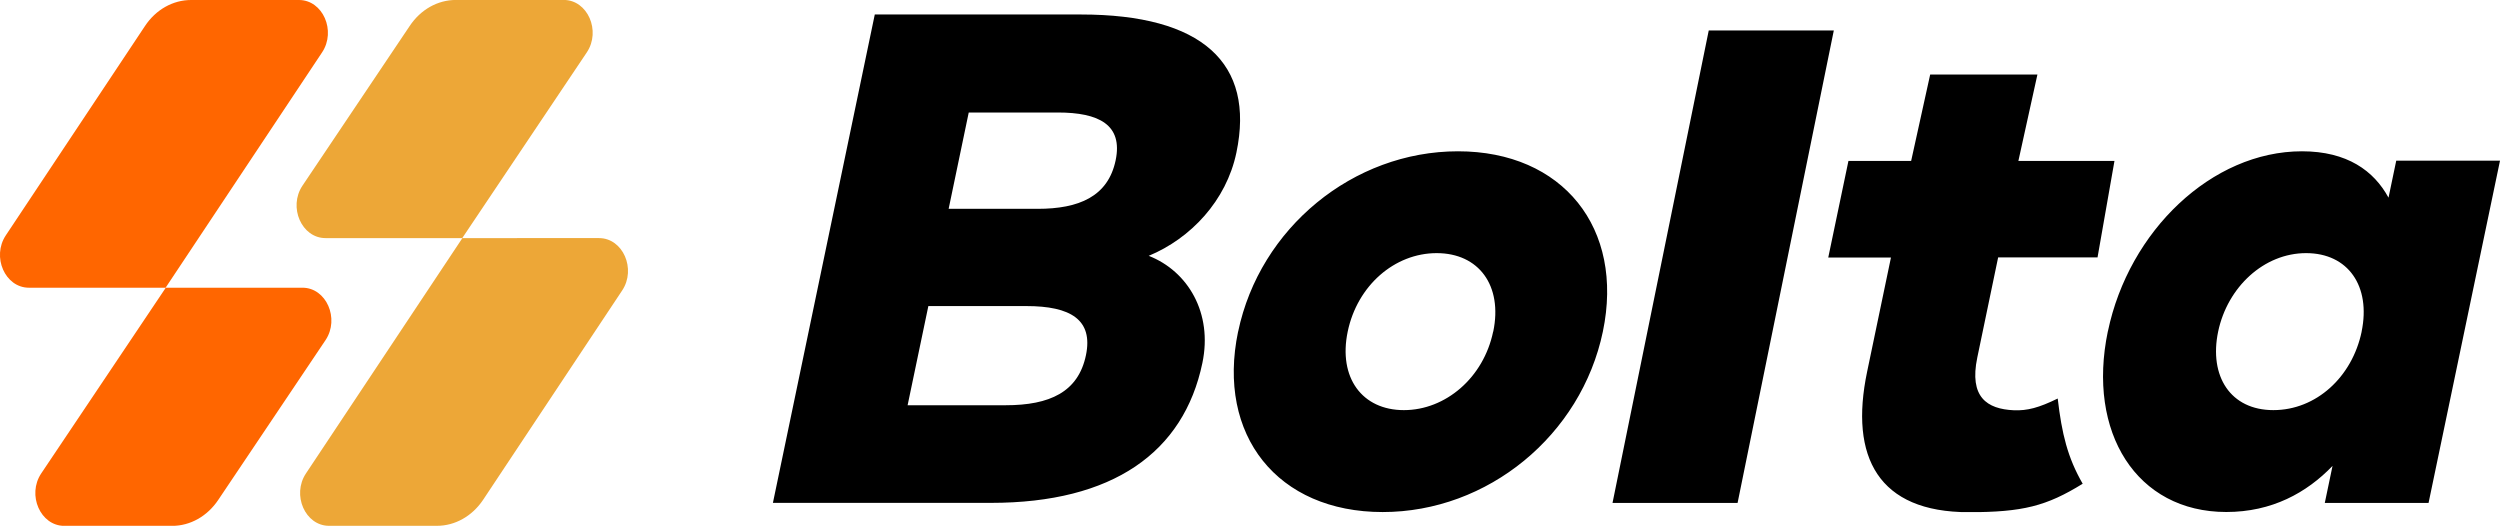 <svg xmlns="http://www.w3.org/2000/svg" id="_레이어_2" data-name="레이어 2" viewBox="0 0 517.53 108.85"><defs><clipPath id="clippath"><path d="M0 0h130v108.85H0z" class="cls-2"/></clipPath><clipPath id="clippath-1"><path d="M160 3h357.53v103H160z" class="cls-2"/></clipPath><style>.cls-2{fill:none;stroke-width:0}</style></defs><g id="_레이어_1-2" data-name="레이어 1"><g fill-rule="evenodd" stroke-width="0" clip-path="url(#clippath)"><path fill="#f60" d="M61.89 0H39.56c-3.76 0-7.3 1.99-9.55 5.39L1.21 48.71c-2.97 4.45-.16 10.85 4.78 10.85h28.29l32.39-48.71C69.64 6.4 66.83 0 61.89 0zm.72 59.56H34.32L8.53 98.01c-2.97 4.45-.16 10.85 4.78 10.85h22.33c3.75 0 7.29-2 9.55-5.39l22.2-33.06c2.97-4.45.16-10.85-4.78-10.85z"/><path fill="#eda737" d="M67.39 49.29h28.3l25.79-38.45c2.97-4.45.16-10.85-4.78-10.85H94.37c-3.76 0-7.3 1.99-9.56 5.39l-22.2 33.06c-2.97 4.45-.16 10.85 4.78 10.85zm.72 59.56h22.34c3.75 0 7.29-1.99 9.56-5.38l28.78-43.33c2.97-4.45.16-10.85-4.78-10.85H95.72L63.34 98c-2.97 4.45-.16 10.85 4.78 10.85z"/></g><g clip-path="url(#clippath-1)"><path stroke-width="0" d="M256.31 68.65c4.48-21.45 23.81-37.33 45.51-37.33s34.47 15.9 29.99 37.33C327.33 90.1 308 106 286.23 106s-34.41-15.89-29.93-37.35zm52.81 0c1.98-9.54-2.99-16.25-11.71-16.25s-16.44 6.72-18.42 16.25c-1.98 9.54 2.99 16.25 11.63 16.25s16.5-6.72 18.48-16.25h.02zm24.69 35.46 19.92-97.8h25.89l-19.92 97.8h-25.89zM434.2 53.28h-20.56l-4.32 20.74c-1.7 8.17 1.98 10.66 7.58 10.91 2.77.11 5.17-.52 9.07-2.43.85 7.3 2.05 12.23 5.17 17.64-7.49 4.63-12.42 5.89-23.61 5.89-18.64 0-24.73-11.35-21.01-29.1l4.93-23.62h-12.98l4.18-20h12.98l3.94-17.88h22.2l-3.94 17.88h19.89l-3.51 20-.02-.02zm2.16 15.31c4.34-20.8 21.52-37.27 40.17-37.27 9.36 0 14.9 4.04 17.92 9.6l1.6-7.66h21.48l-14.79 70.85h-21.48l1.6-7.66c-5.35 5.56-12.55 9.54-21.99 9.54-18.58 0-28.89-16.47-24.52-37.41v.02zm52.52.06c1.95-9.39-2.77-16.25-11.49-16.25s-16.27 7.01-18.21 16.25c-1.92 9.24 2.56 16.25 11.43 16.25s16.32-6.86 18.28-16.25zM160 104.11 181.09 3h42.68c25.09 0 36.06 10.04 32.18 28.59-2.08 9.96-9.46 17.77-18.15 21.37 8.13 3.18 13.27 11.85 11.11 22.17-3.87 18.57-18.6 28.97-43.77 28.97h-45.15zm27.89-20.22h20.28c9.15 0 15.04-2.74 16.63-10.34 1.54-7.37-3.18-10.19-12.34-10.19h-20.28l-4.29 20.51v.02zm8.49-40.66h18.44c8.51 0 14.56-2.53 16.13-10.04 1.54-7.37-3.47-9.9-11.97-9.9h-18.44l-4.16 19.94z"/></g></g></svg>